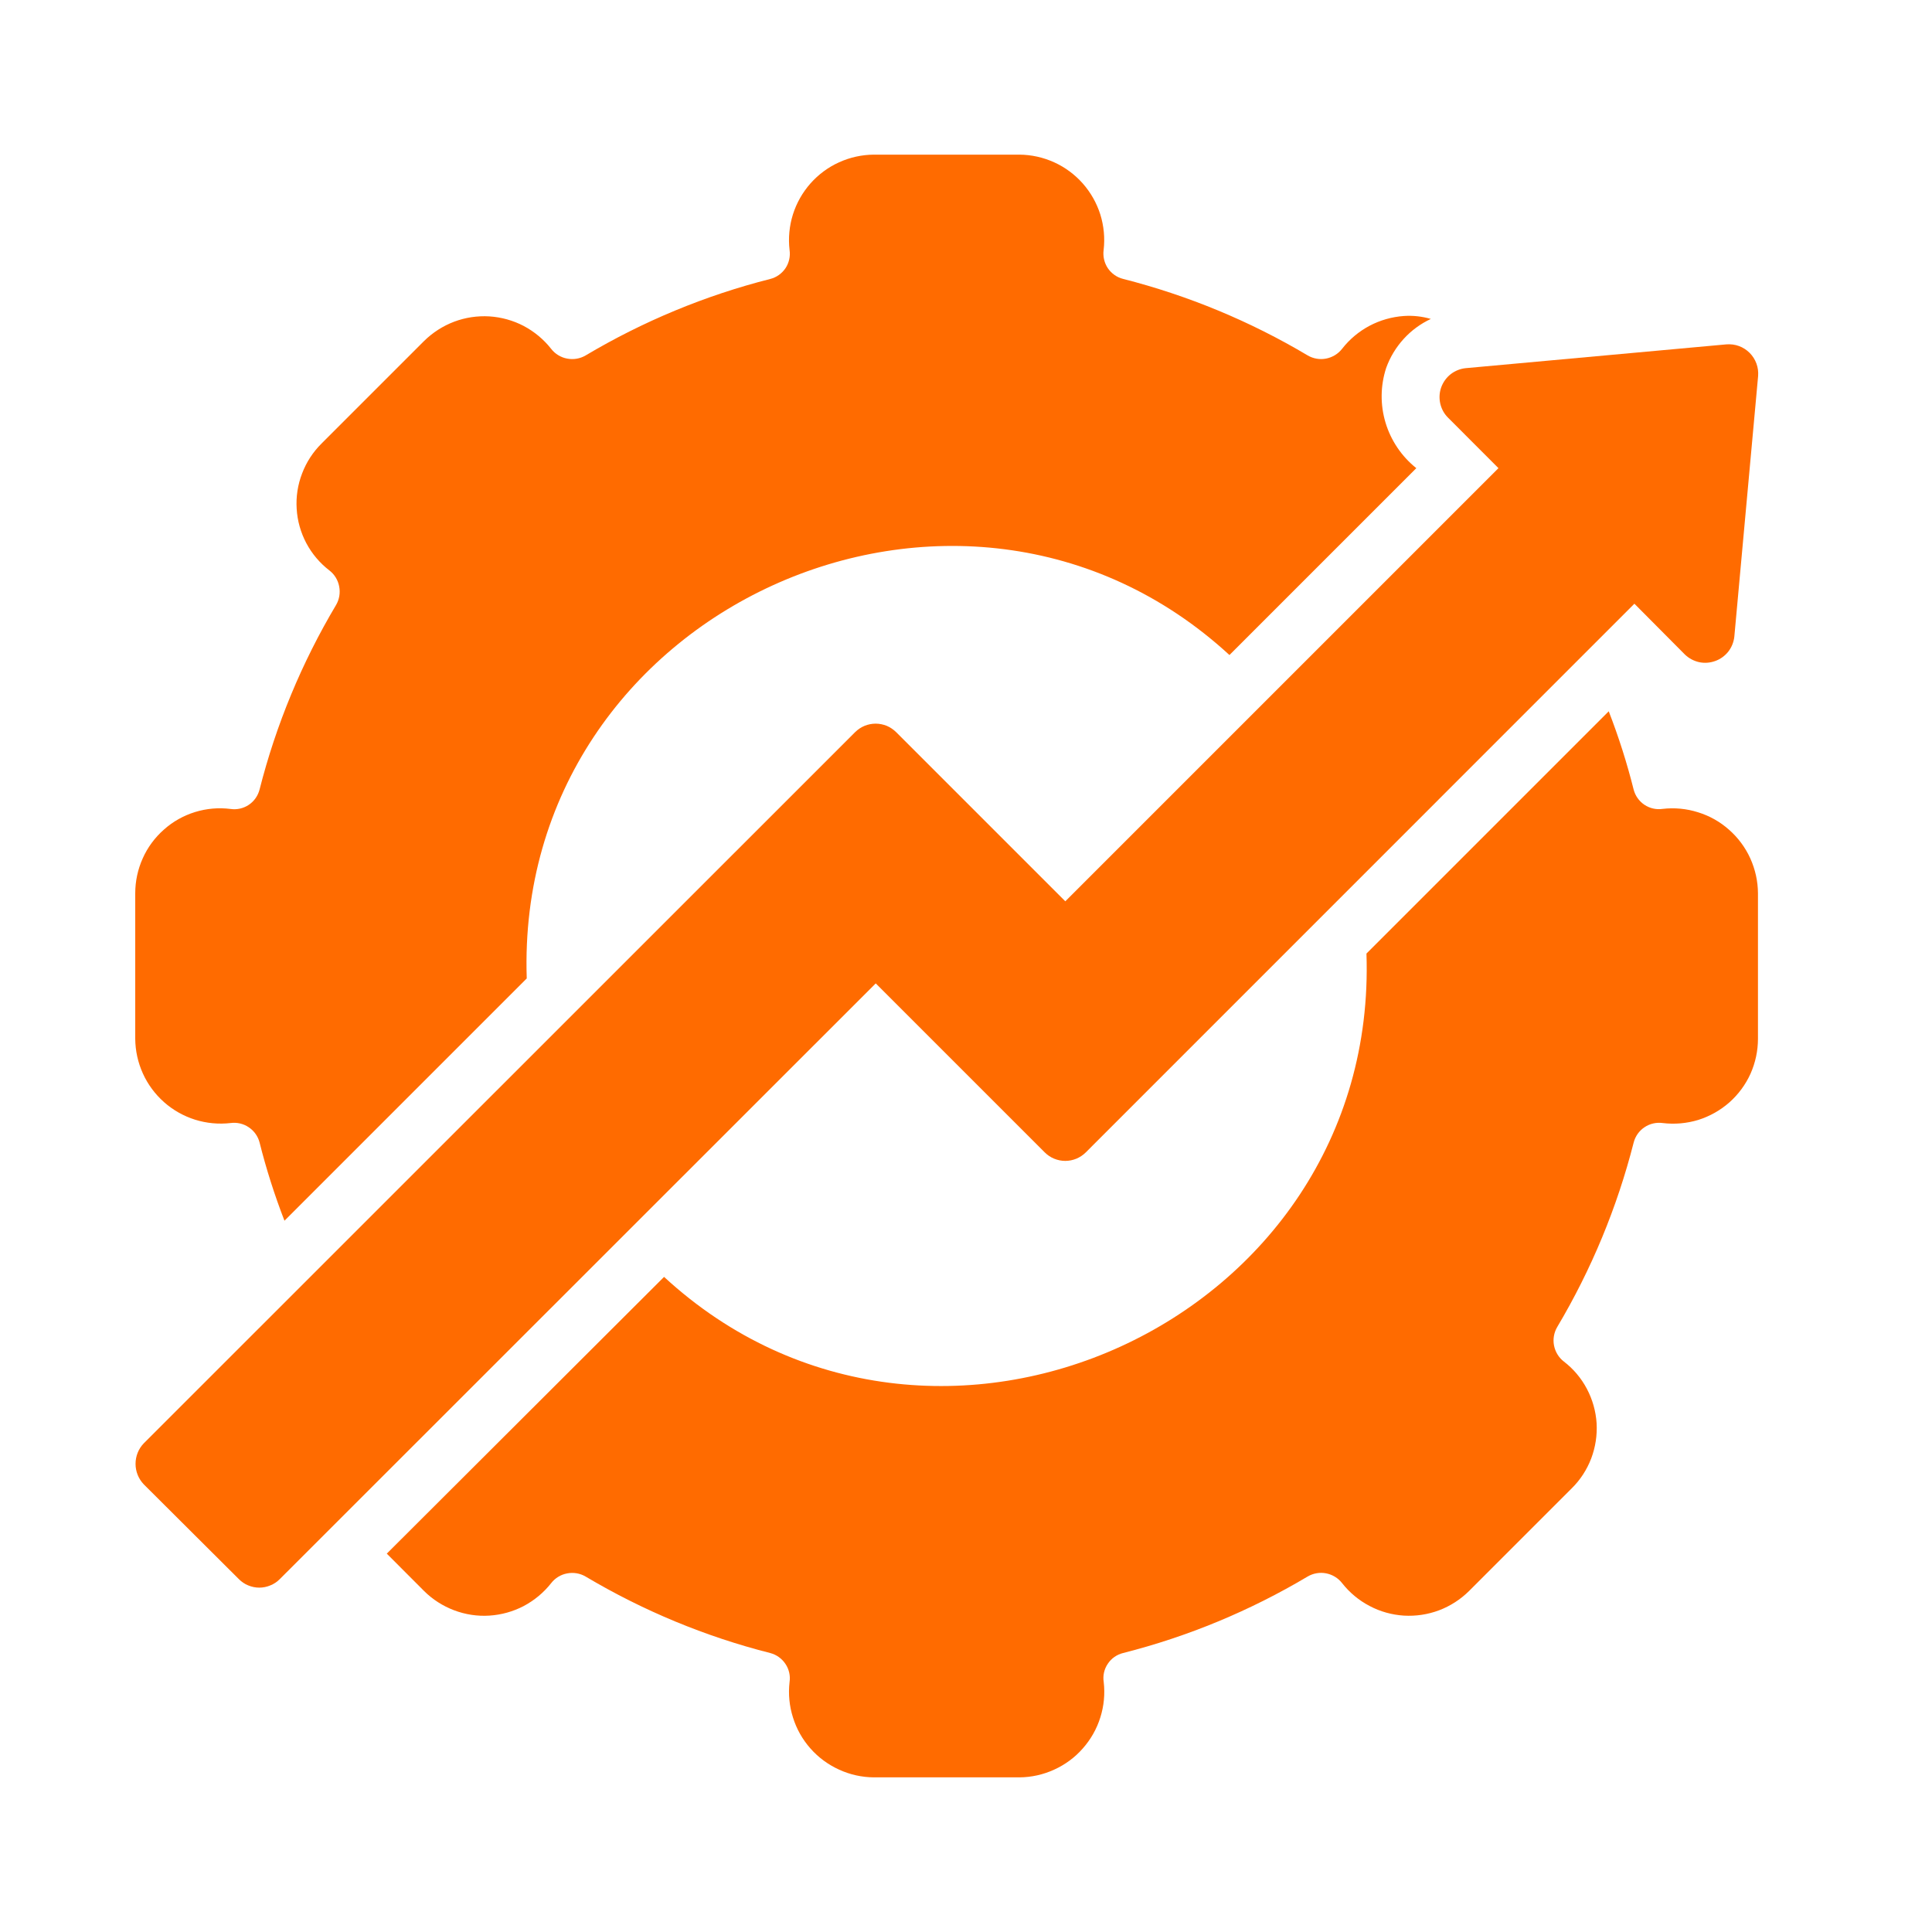<svg width="25" height="25" viewBox="0 0 25 25" fill="none" xmlns="http://www.w3.org/2000/svg">
<path d="M2.984 14.532C3.066 14.521 3.15 14.54 3.219 14.587C3.288 14.633 3.338 14.703 3.359 14.784C3.445 15.127 3.553 15.465 3.681 15.796L6.816 12.661C6.656 7.878 12.431 5.276 15.909 8.476L18.327 6.058C18.138 5.907 17.999 5.702 17.929 5.47C17.859 5.238 17.862 4.991 17.937 4.761C17.987 4.622 18.064 4.495 18.163 4.386C18.262 4.277 18.382 4.189 18.515 4.127C18.402 4.094 18.284 4.081 18.166 4.089C18.011 4.1 17.859 4.143 17.721 4.216C17.584 4.289 17.463 4.39 17.367 4.513C17.316 4.579 17.242 4.624 17.16 4.64C17.078 4.656 16.993 4.641 16.921 4.599C16.177 4.156 15.372 3.823 14.533 3.609C14.452 3.589 14.382 3.539 14.335 3.47C14.289 3.401 14.27 3.317 14.281 3.234C14.299 3.08 14.284 2.924 14.238 2.775C14.191 2.627 14.114 2.491 14.011 2.374C13.908 2.258 13.782 2.164 13.64 2.1C13.499 2.036 13.345 2.002 13.19 2.001H11.308C11.153 2.002 10.999 2.036 10.858 2.1C10.716 2.164 10.59 2.258 10.487 2.374C10.384 2.491 10.307 2.627 10.26 2.776C10.214 2.924 10.199 3.08 10.217 3.235C10.229 3.317 10.21 3.402 10.164 3.471C10.117 3.54 10.047 3.59 9.966 3.61C9.126 3.823 8.322 4.157 7.577 4.6C7.505 4.642 7.42 4.656 7.338 4.64C7.256 4.625 7.182 4.579 7.131 4.513C7.035 4.391 6.914 4.291 6.777 4.218C6.639 4.146 6.488 4.104 6.332 4.094C6.177 4.085 6.022 4.108 5.876 4.163C5.731 4.218 5.599 4.303 5.488 4.412L4.161 5.739C4.05 5.849 3.964 5.981 3.909 6.127C3.853 6.272 3.829 6.428 3.839 6.584C3.848 6.739 3.891 6.891 3.964 7.029C4.037 7.166 4.139 7.287 4.263 7.382C4.329 7.433 4.374 7.507 4.389 7.589C4.405 7.671 4.391 7.756 4.349 7.828C3.906 8.572 3.572 9.377 3.359 10.216C3.338 10.297 3.289 10.368 3.22 10.414C3.15 10.461 3.066 10.48 2.984 10.468C2.829 10.448 2.672 10.462 2.523 10.508C2.375 10.554 2.237 10.631 2.121 10.735C2.004 10.838 1.91 10.965 1.847 11.107C1.783 11.249 1.75 11.403 1.75 11.559V13.441C1.751 13.596 1.785 13.75 1.849 13.891C1.913 14.033 2.007 14.159 2.123 14.262C2.239 14.365 2.376 14.442 2.525 14.489C2.673 14.535 2.829 14.55 2.984 14.532ZM21.514 10.467C21.432 10.479 21.348 10.46 21.279 10.414C21.209 10.367 21.16 10.297 21.139 10.216C21.053 9.872 20.945 9.534 20.817 9.204L17.682 12.339C17.844 17.116 12.069 19.727 8.593 16.523L5.005 20.104L5.488 20.588C5.599 20.698 5.731 20.782 5.876 20.837C6.022 20.892 6.177 20.916 6.332 20.906C6.488 20.896 6.639 20.854 6.777 20.782C6.914 20.709 7.035 20.609 7.131 20.487C7.182 20.421 7.256 20.375 7.338 20.36C7.42 20.344 7.505 20.358 7.577 20.4C8.322 20.843 9.126 21.177 9.966 21.39C10.047 21.411 10.117 21.461 10.163 21.53C10.21 21.599 10.229 21.683 10.217 21.765C10.199 21.92 10.214 22.076 10.261 22.224C10.307 22.372 10.384 22.509 10.487 22.625C10.59 22.742 10.717 22.835 10.858 22.899C10.999 22.964 11.153 22.998 11.308 22.999H13.191C13.346 22.998 13.499 22.964 13.641 22.899C13.782 22.835 13.909 22.742 14.011 22.625C14.114 22.509 14.192 22.372 14.238 22.224C14.285 22.076 14.3 21.919 14.282 21.765C14.269 21.682 14.288 21.598 14.335 21.529C14.381 21.459 14.452 21.41 14.533 21.39C15.373 21.177 16.177 20.843 16.921 20.4C16.993 20.358 17.078 20.343 17.16 20.359C17.242 20.375 17.316 20.42 17.367 20.486C17.463 20.608 17.584 20.709 17.722 20.781C17.859 20.854 18.011 20.896 18.166 20.906C18.321 20.915 18.476 20.892 18.622 20.837C18.767 20.782 18.899 20.697 19.01 20.587L20.337 19.26C20.448 19.151 20.534 19.019 20.59 18.873C20.645 18.727 20.669 18.572 20.66 18.416C20.65 18.261 20.607 18.109 20.534 17.971C20.461 17.833 20.36 17.713 20.236 17.618C20.17 17.567 20.125 17.493 20.109 17.411C20.093 17.329 20.108 17.244 20.15 17.172C20.593 16.427 20.926 15.623 21.14 14.783C21.161 14.703 21.21 14.633 21.279 14.587C21.348 14.54 21.432 14.521 21.514 14.532C21.669 14.551 21.826 14.537 21.975 14.492C22.124 14.445 22.261 14.368 22.378 14.265C22.494 14.162 22.588 14.035 22.652 13.893C22.715 13.751 22.748 13.597 22.748 13.441V11.559C22.747 11.403 22.713 11.25 22.649 11.108C22.585 10.967 22.491 10.84 22.375 10.738C22.259 10.634 22.122 10.557 21.973 10.511C21.825 10.464 21.669 10.449 21.514 10.467Z" fill="#FF6B00"/>
<path d="M13.518 14.911C13.553 14.946 13.594 14.974 13.64 14.993C13.686 15.012 13.735 15.022 13.784 15.022C13.834 15.022 13.883 15.012 13.929 14.993C13.974 14.974 14.016 14.946 14.051 14.911L21.149 7.812L21.801 8.468C21.852 8.518 21.916 8.552 21.985 8.568C22.054 8.583 22.126 8.578 22.193 8.554C22.26 8.531 22.319 8.488 22.363 8.433C22.407 8.377 22.434 8.31 22.442 8.24L22.75 4.865C22.754 4.81 22.747 4.755 22.728 4.704C22.709 4.652 22.679 4.605 22.64 4.566C22.601 4.527 22.554 4.497 22.503 4.478C22.451 4.459 22.396 4.452 22.341 4.456L18.966 4.764C18.896 4.771 18.829 4.798 18.773 4.841C18.717 4.885 18.675 4.943 18.65 5.01C18.626 5.076 18.621 5.148 18.636 5.218C18.651 5.287 18.684 5.35 18.734 5.401L19.39 6.058L13.785 11.663L11.595 9.473C11.56 9.439 11.519 9.411 11.474 9.392C11.428 9.374 11.38 9.364 11.331 9.364C11.281 9.364 11.233 9.374 11.188 9.392C11.142 9.411 11.101 9.439 11.066 9.473L1.861 18.676C1.792 18.747 1.754 18.843 1.754 18.942C1.754 19.041 1.792 19.136 1.861 19.208L3.091 20.434C3.126 20.469 3.167 20.497 3.212 20.515C3.258 20.534 3.306 20.544 3.355 20.544C3.404 20.544 3.453 20.534 3.498 20.515C3.544 20.497 3.585 20.469 3.62 20.434L11.332 12.725L13.518 14.911Z" fill="#FF6B00"/>
</svg>

